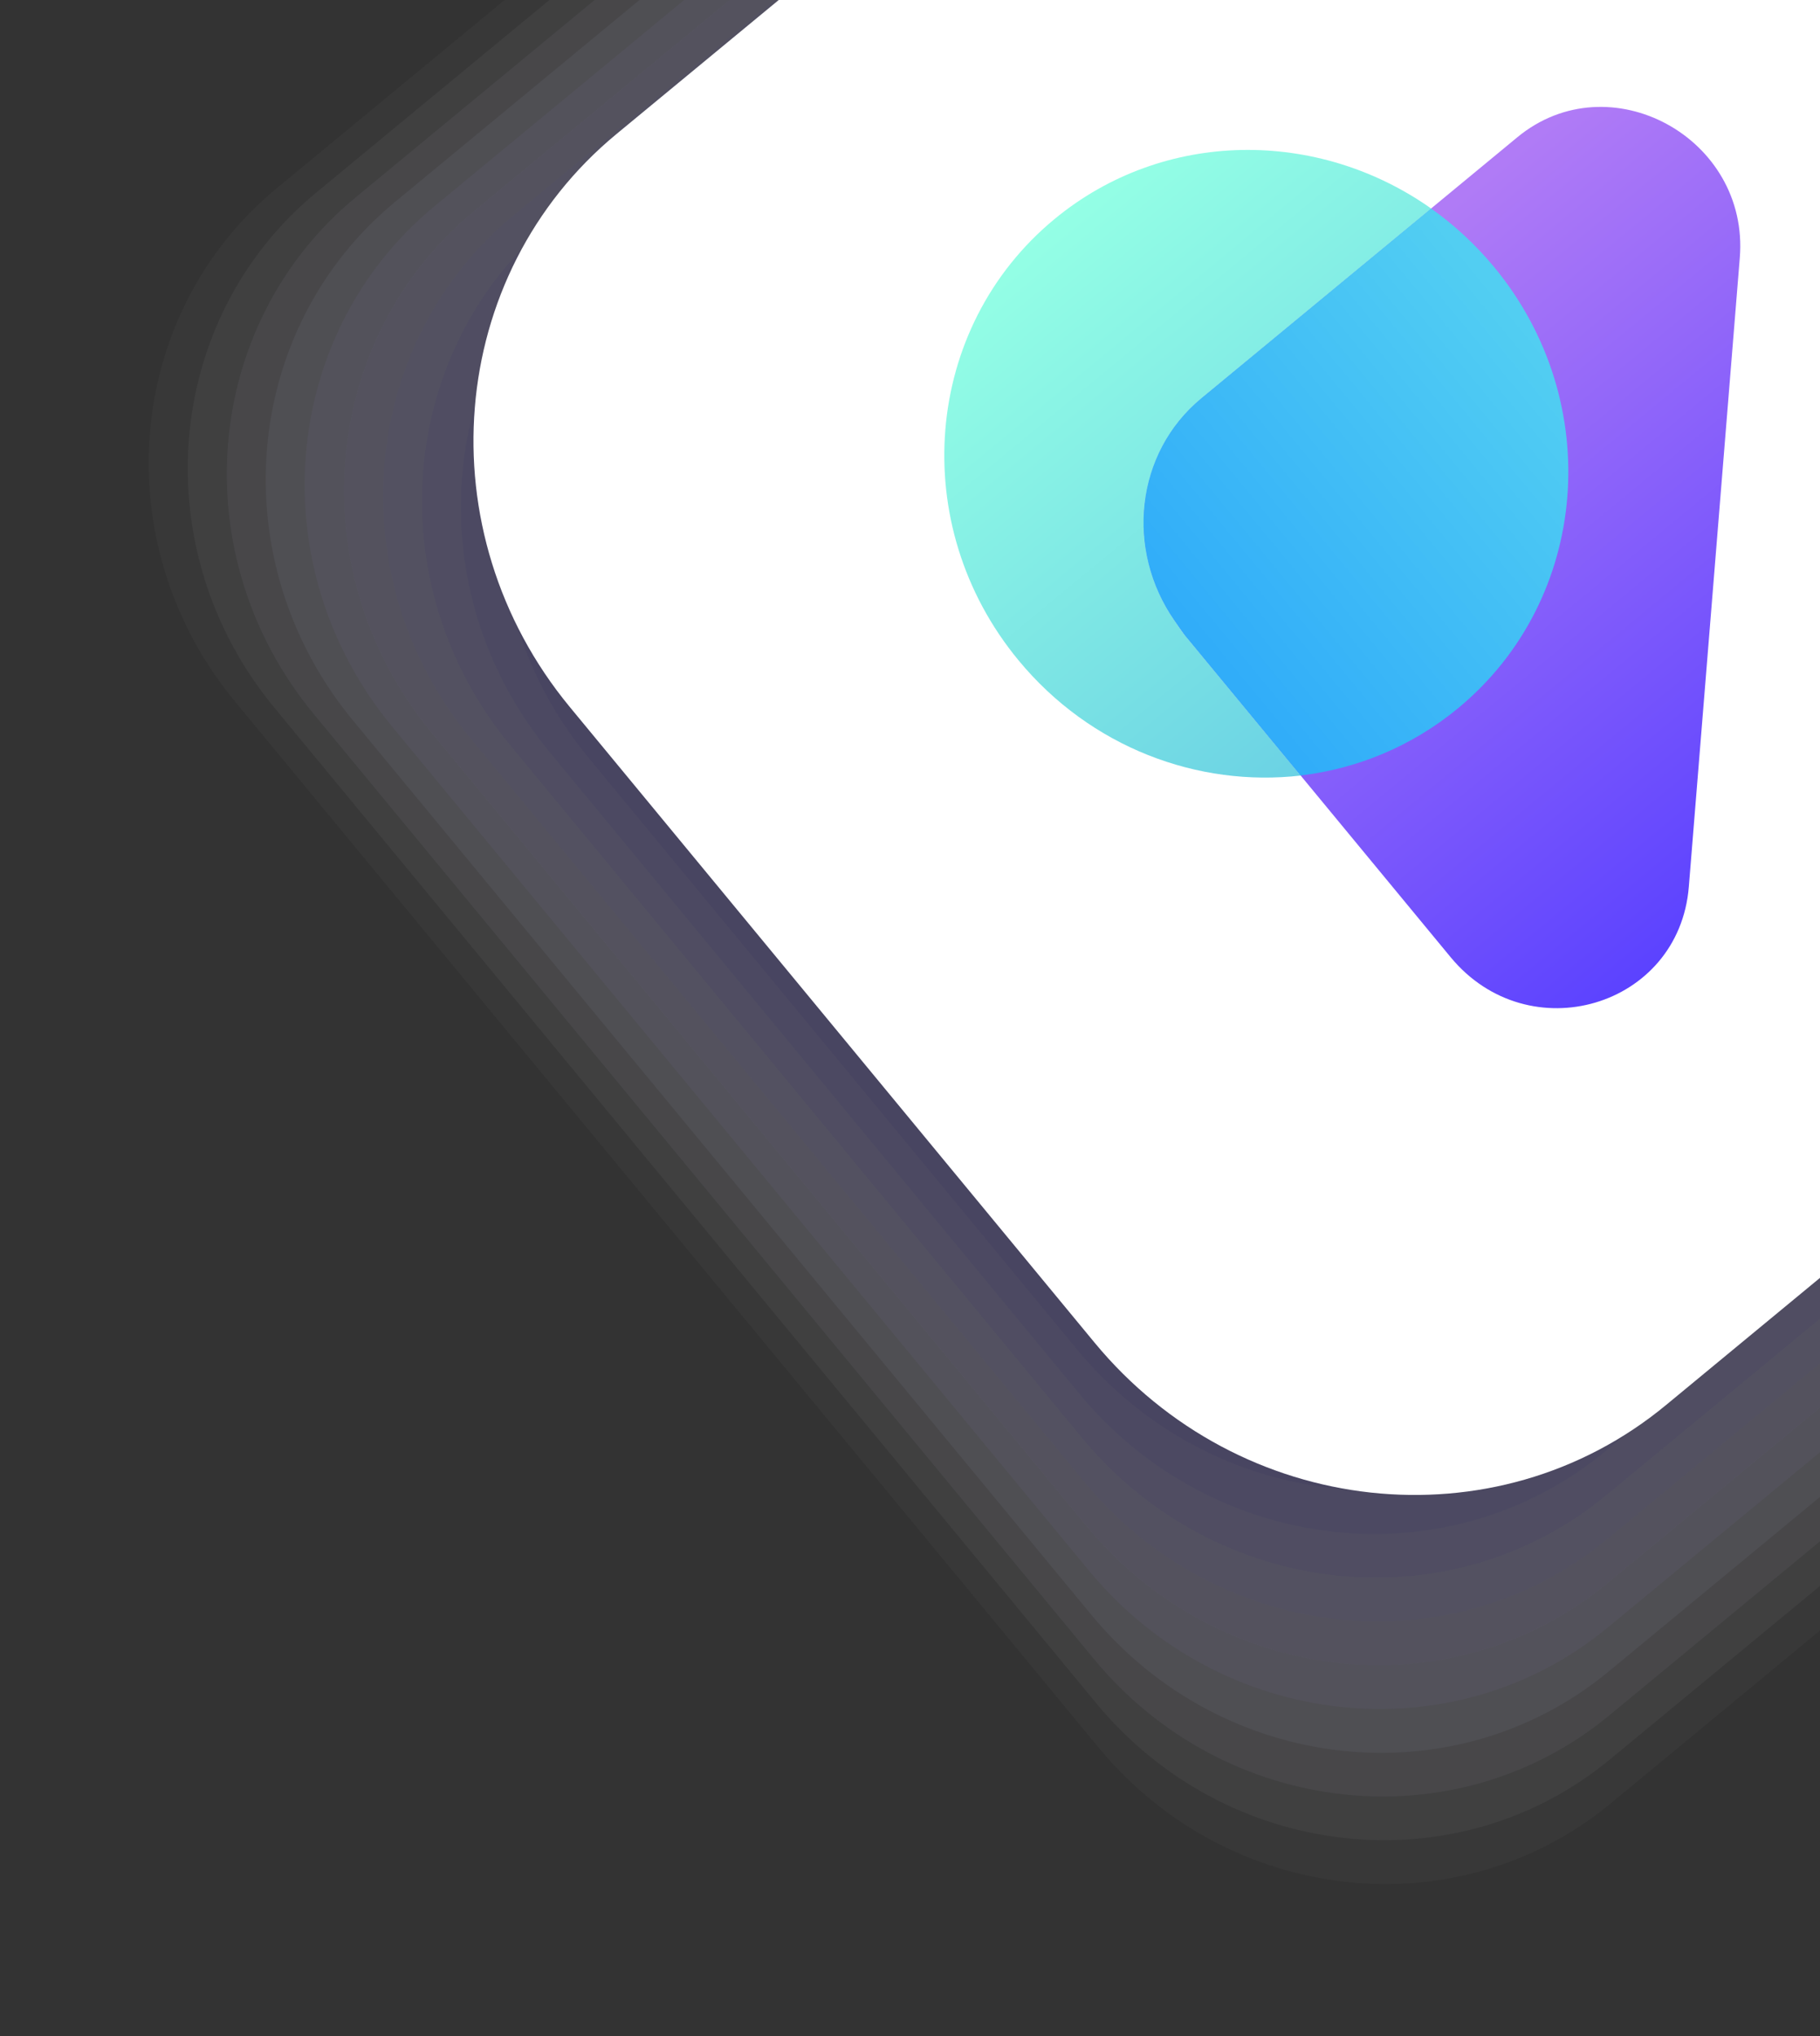 <svg width="397" height="444" viewBox="0 0 397 444" fill="none" xmlns="http://www.w3.org/2000/svg">
<rect x="0" y="0" width="397" height="444" fill="#333333" stroke="none"/>
<g style="mix-blend-mode:multiply" opacity="0.25">
<path opacity="0.1" d="M282.256 -142.181L60.383 41.041C27.035 68.58 22.953 118.7 51.267 152.987L239.643 381.1C267.957 415.387 317.944 420.857 351.293 393.318L573.166 210.095C606.514 182.556 610.596 132.436 582.282 98.15L393.906 -129.964C365.592 -164.251 315.605 -169.721 282.256 -142.181Z" fill="white"/>
<path opacity="0.18" d="M280.147 -132.383L69.003 41.979C35.53 69.621 31.433 119.927 59.853 154.342L239.12 371.425C267.539 405.839 317.712 411.33 351.185 383.688L562.33 209.325C595.802 181.683 599.899 131.377 571.48 96.963L392.213 -120.121C363.794 -154.535 313.62 -160.025 280.147 -132.383Z" fill="#F2F0FD"/>
<path opacity="0.26" d="M278.073 -122.523L77.601 43.026C44.035 70.745 39.927 121.191 68.425 155.701L238.631 361.812C267.13 396.322 317.443 401.827 351.008 374.108L551.48 208.559C585.046 180.84 589.154 130.394 560.656 95.884L390.45 -110.227C361.952 -144.737 311.639 -150.242 278.073 -122.523Z" fill="#E4E1FB"/>
<path opacity="0.35" d="M275.941 -112.676L86.197 44.014C52.507 71.835 48.384 122.468 76.988 157.106L238.085 352.186C266.689 386.824 317.187 392.35 350.877 364.528L540.621 207.839C574.311 180.018 578.434 129.385 549.83 94.747L388.733 -100.333C360.13 -134.971 309.631 -140.497 275.941 -112.676Z" fill="#D7D3F8"/>
<path opacity="0.43" d="M273.796 -102.869L94.781 44.962C60.967 72.885 56.829 123.704 85.538 158.469L237.526 342.52C266.235 377.285 316.92 382.831 350.734 354.907L529.749 207.077C563.563 179.153 567.702 128.334 538.993 93.569L387.004 -90.481C358.295 -125.246 307.61 -130.792 273.796 -102.869Z" fill="#CAC4F6"/>
<path opacity="0.51" d="M271.696 -92.963L103.466 45.962C69.527 73.988 65.374 124.993 94.188 159.886L237.02 332.848C265.834 367.741 316.705 373.307 350.643 345.281L518.874 206.357C552.812 178.331 556.965 127.325 528.151 92.433L385.319 -80.529C356.505 -115.422 305.634 -120.989 271.696 -92.963Z" fill="#BCB5F4"/>
<path opacity="0.59" d="M112.07 46.938L269.684 -83.22C303.723 -111.329 354.767 -105.691 383.619 -70.752L517.437 91.295C546.338 126.291 542.118 177.468 508.135 205.532L350.521 335.689C316.481 363.799 265.438 358.161 236.586 323.222L102.767 161.174C73.867 126.178 78.087 75.001 112.07 46.938Z" fill="#AFA6F2"/>
<path opacity="0.67" d="M267.534 -73.398L120.648 47.9C86.493 76.105 82.313 127.437 111.311 162.553L236.021 313.57C265.02 348.686 316.216 354.288 350.371 326.083L497.257 204.785C531.412 176.58 535.592 125.248 506.594 90.132L381.884 -60.886C352.885 -96.001 301.689 -101.604 267.534 -73.398Z" fill="#A197F0"/>
<path opacity="0.75" d="M265.351 -63.454L129.25 48.938C94.971 77.246 90.776 128.764 119.88 164.008L235.433 303.937C264.537 339.18 315.919 344.803 350.199 316.495L486.299 204.103C520.579 175.795 524.774 124.277 495.67 89.033L380.117 -50.896C351.013 -86.139 299.631 -91.762 265.351 -63.454Z" fill="#9488EE"/>
<path opacity="0.84" d="M263.298 -53.696L137.813 49.929C103.441 78.313 99.234 129.972 128.417 165.311L234.957 294.325C264.14 329.664 315.662 335.302 350.034 306.918L475.519 203.293C509.891 174.908 514.098 123.249 484.915 87.91L378.375 -41.104C349.192 -76.443 297.67 -82.081 263.298 -53.696Z" fill="#877AEB"/>
<path opacity="0.92" d="M261.224 -43.91L146.468 50.855C111.972 79.342 107.75 131.187 137.038 166.654L234.469 284.638C263.758 320.105 315.465 325.763 349.962 297.276L464.718 202.51C499.215 174.023 503.437 122.178 474.148 86.712L376.717 -31.272C347.429 -66.739 295.721 -72.397 261.224 -43.91Z" fill="#796BE9"/>
<path d="M259.071 -33.963L155.1 51.897C120.479 80.486 116.242 132.518 145.636 168.112L233.91 275.008C263.304 310.602 315.198 316.281 349.818 287.691L453.79 201.832C488.41 173.242 492.648 121.211 463.254 85.616L374.979 -21.28C345.586 -56.874 293.692 -62.553 259.071 -33.963Z" fill="#6C5CE7"/>
</g>
<path d="M269.283 -82.098L134.474 29.227C97.248 59.969 92.692 115.916 124.298 154.19L238.754 292.791C270.36 331.064 326.16 337.17 363.387 306.428L498.196 195.103C535.422 164.362 539.978 108.414 508.372 70.141L393.916 -68.46C362.31 -106.734 306.51 -112.84 269.283 -82.098Z" fill="white"/>
<path d="M379.497 56.305L368.385 193.405C366.248 219.647 333.446 229.348 316.421 208.732L258.429 138.507C258 137.987 256.222 135.376 256.222 135.376C245.431 119.907 247.624 98.766 262.06 86.846L330.981 29.931C351.034 13.371 381.691 30.016 379.497 56.305Z" fill="url(#paint0_linear_389_7187)"/>
<path d="M312.192 45.482L262.088 86.858C247.652 98.779 245.459 119.92 256.25 135.389C256.25 135.389 257.972 138.047 258.457 138.52L283.733 169.128C261.307 171.717 237.864 163.005 222.174 144.005C197.804 114.495 201.362 71.441 230.009 47.784C253.826 28.116 287.47 28.016 312.192 45.482Z" fill="url(#paint1_linear_389_7187)"/>
<path d="M325.949 58.272C350.271 87.725 346.712 130.779 318.065 154.436C307.898 162.832 295.926 167.668 283.705 169.115L258.429 138.507C258 137.987 256.222 135.376 256.222 135.376C245.431 119.907 247.624 98.766 262.06 86.846L312.164 45.47C317.167 49.011 321.847 53.306 325.949 58.272Z" fill="url(#paint2_linear_389_7187)"/>
<defs>
<linearGradient id="paint0_linear_389_7187" x1="295.499" y1="62.242" x2="395.506" y2="183.345" gradientUnits="userSpaceOnUse">
<stop stop-color="#B07BF6"/>
<stop offset="1" stop-color="#5B42FF"/>
</linearGradient>
<linearGradient id="paint1_linear_389_7187" x1="229.054" y1="48.572" x2="310.414" y2="147.094" gradientUnits="userSpaceOnUse">
<stop stop-color="#94FFE5"/>
<stop offset="1" stop-color="#6BD2E4"/>
</linearGradient>
<linearGradient id="paint2_linear_389_7187" x1="339.886" y1="79.497" x2="264.28" y2="141.932" gradientUnits="userSpaceOnUse">
<stop stop-color="#52CEF2"/>
<stop offset="1" stop-color="#31ADF9"/>
</linearGradient>
</defs>
</svg>
